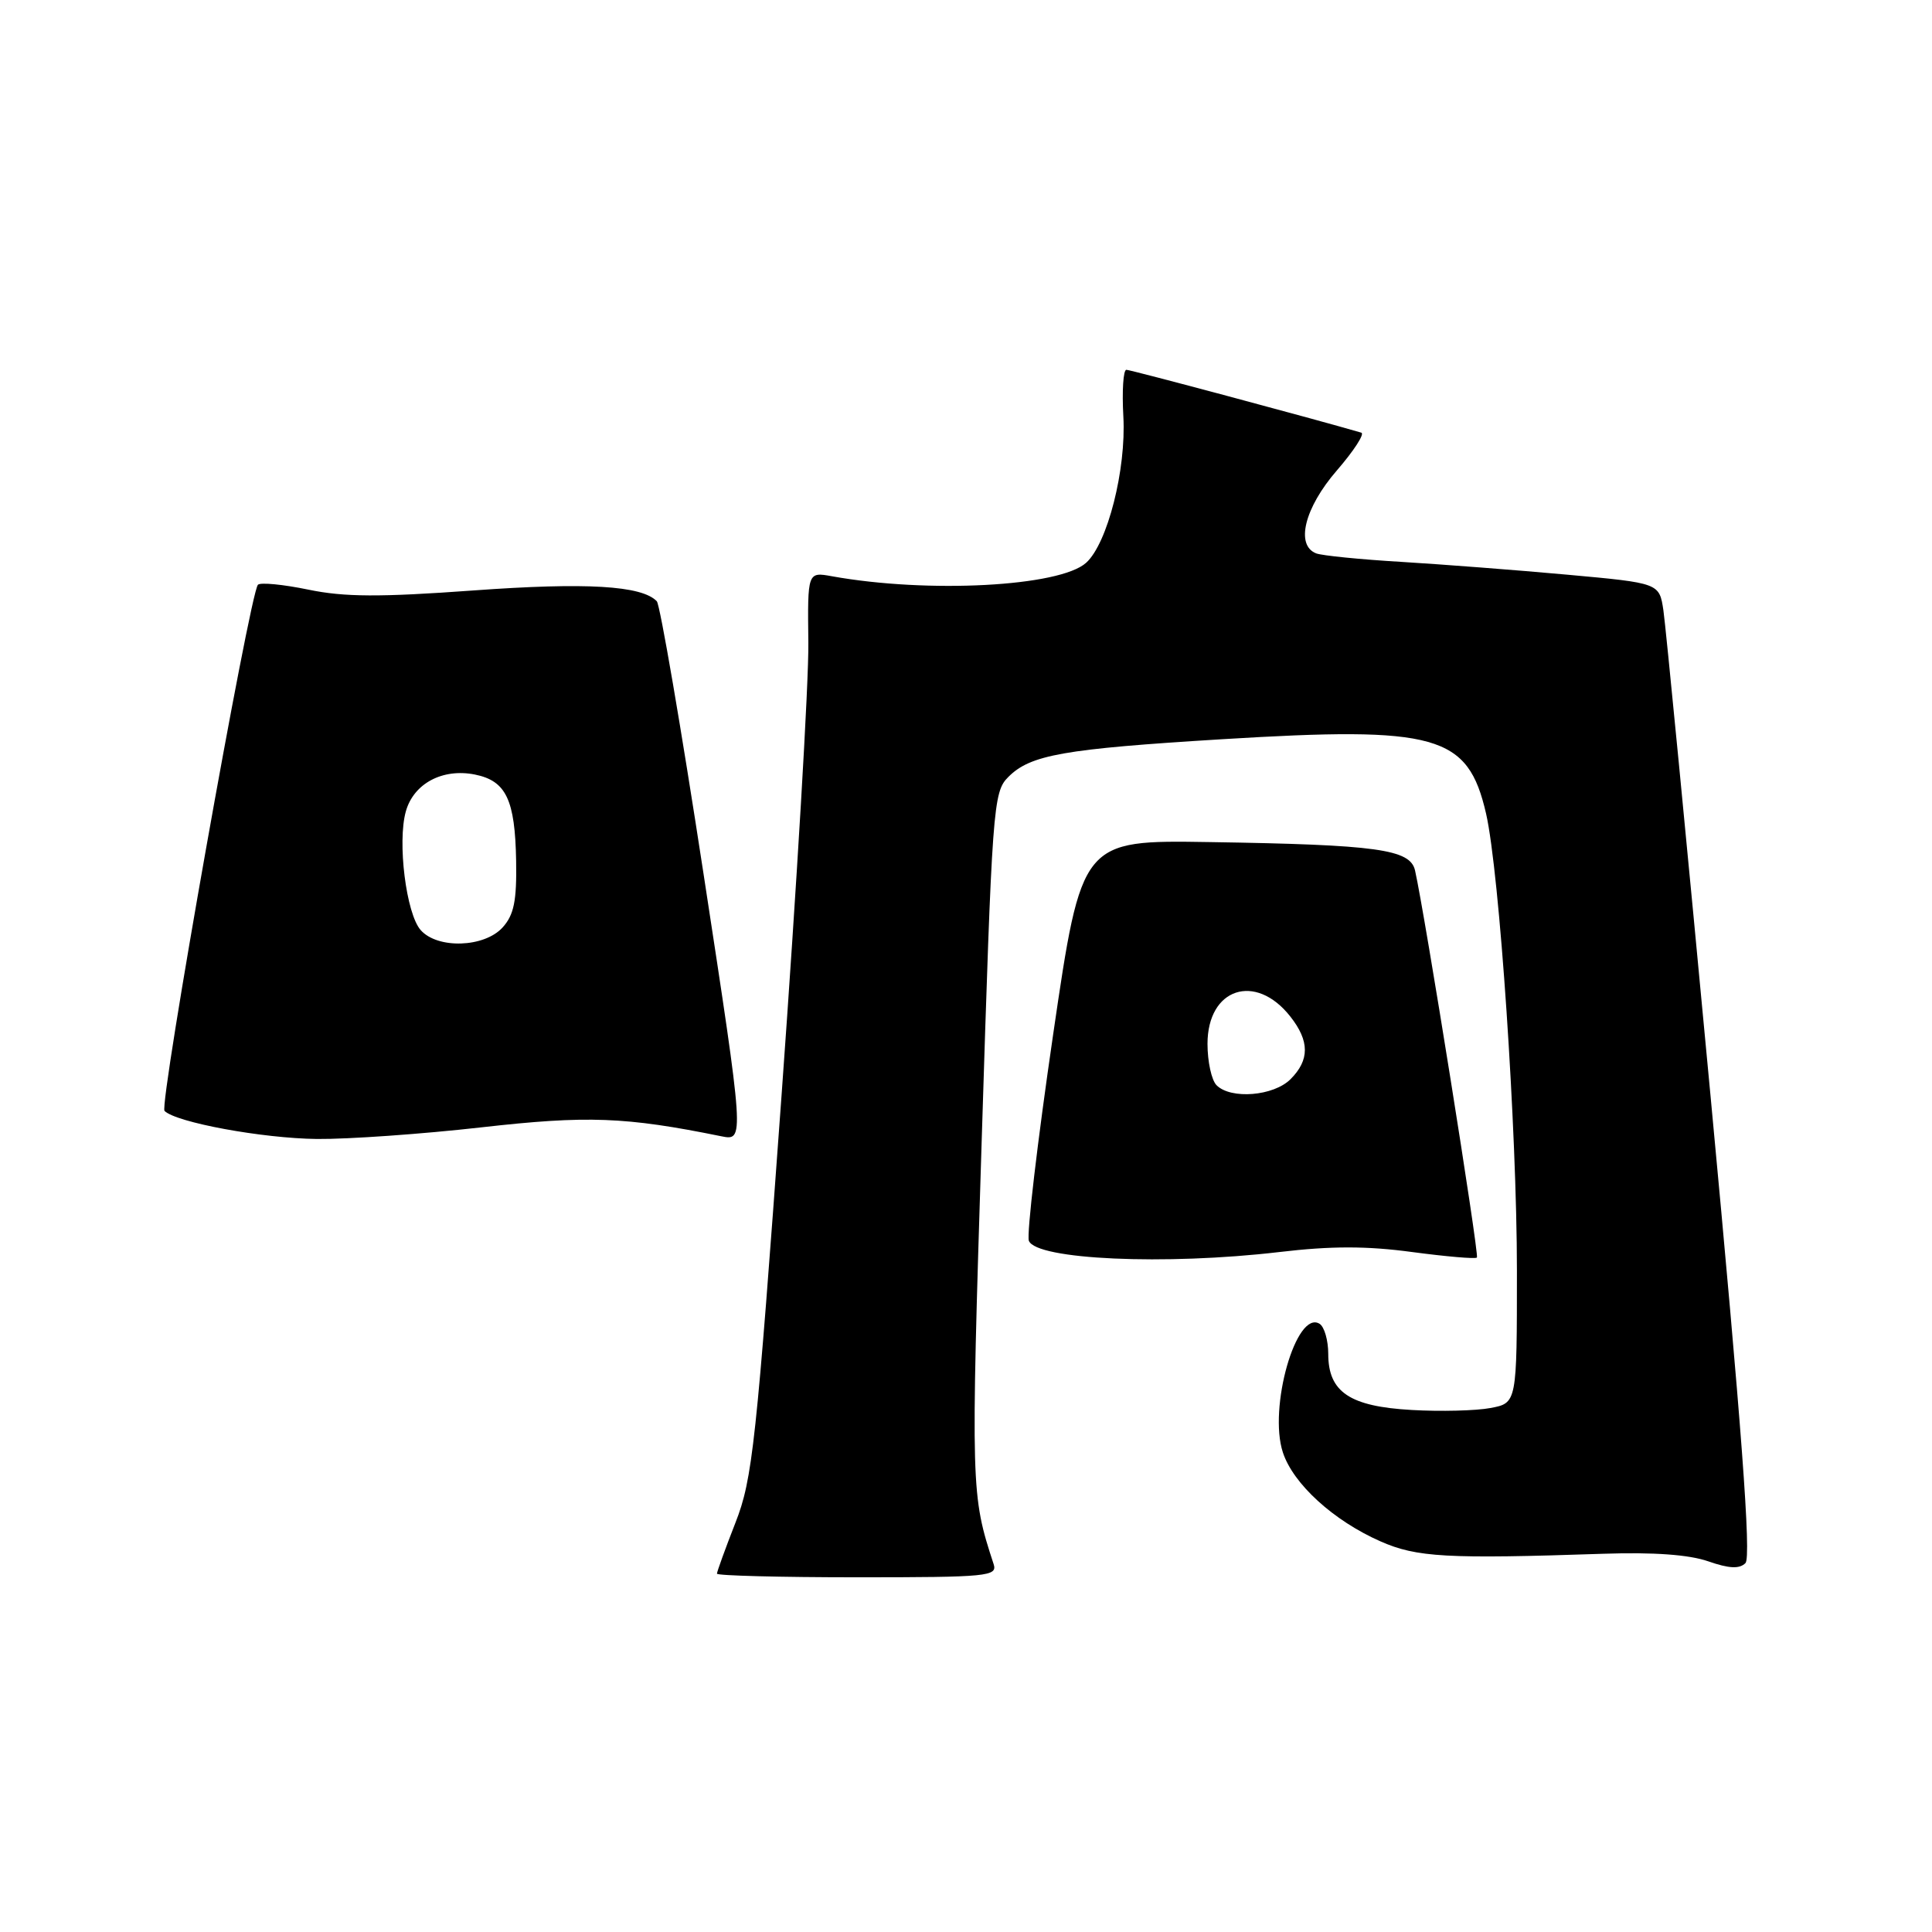 <?xml version="1.0" encoding="UTF-8" standalone="no"?>
<!DOCTYPE svg PUBLIC "-//W3C//DTD SVG 1.1//EN" "http://www.w3.org/Graphics/SVG/1.1/DTD/svg11.dtd" >
<svg xmlns="http://www.w3.org/2000/svg" xmlns:xlink="http://www.w3.org/1999/xlink" version="1.1" viewBox="0 0 256 256">
 <g >
 <path fill="currentColor"
d=" M 131.66 207.25 C 128.65 198.07 128.63 197.33 130.08 151.11 C 131.47 106.70 131.59 104.96 133.61 102.95 C 136.54 100.01 140.91 99.24 161.95 97.95 C 190.43 96.21 194.50 97.35 196.91 107.80 C 198.69 115.58 201.00 149.70 201.00 168.39 C 201.00 185.91 201.00 185.91 197.49 186.57 C 195.57 186.93 190.87 187.05 187.07 186.83 C 178.85 186.37 176.00 184.46 176.00 179.40 C 176.00 177.60 175.48 175.80 174.85 175.41 C 171.76 173.50 168.04 186.56 169.99 192.46 C 171.36 196.63 176.69 201.49 182.90 204.23 C 187.71 206.36 191.70 206.58 212.50 205.88 C 219.09 205.66 223.81 206.00 226.34 206.88 C 229.12 207.85 230.49 207.91 231.28 207.12 C 232.07 206.33 230.79 189.21 226.66 145.27 C 223.52 111.84 220.71 82.87 220.41 80.88 C 219.87 77.26 219.87 77.26 207.68 76.15 C 200.98 75.54 191.07 74.78 185.66 74.45 C 180.24 74.13 175.18 73.62 174.41 73.33 C 171.62 72.26 172.85 67.29 177.13 62.35 C 179.40 59.73 180.86 57.47 180.38 57.33 C 174.43 55.59 149.82 49.00 149.25 49.00 C 148.84 49.00 148.66 51.79 148.85 55.19 C 149.24 62.21 146.75 72.01 143.92 74.57 C 140.43 77.73 122.98 78.65 110.25 76.36 C 107.00 75.77 107.00 75.77 107.11 85.14 C 107.18 90.29 105.58 117.22 103.57 145.00 C 100.21 191.38 99.71 196.01 97.45 201.77 C 96.10 205.22 95.00 208.26 95.00 208.52 C 95.00 208.78 103.38 209.00 113.62 209.00 C 130.90 209.00 132.19 208.87 131.66 207.25 Z  M 169.53 165.90 C 176.37 165.09 181.11 165.09 187.11 165.90 C 191.63 166.50 195.50 166.84 195.70 166.63 C 196.03 166.31 188.77 120.92 187.50 115.34 C 186.86 112.53 182.51 111.93 160.29 111.58 C 143.32 111.31 143.32 111.31 139.54 137.12 C 137.46 151.32 136.02 163.60 136.33 164.41 C 137.29 166.91 154.40 167.68 169.53 165.90 Z  M 63.78 149.38 C 77.83 147.79 82.87 147.98 95.57 150.56 C 98.65 151.18 98.65 151.18 93.23 115.84 C 90.25 96.40 87.46 80.13 87.03 79.67 C 85.05 77.59 77.69 77.15 62.71 78.24 C 50.31 79.14 45.63 79.12 40.86 78.13 C 37.52 77.44 34.52 77.15 34.18 77.48 C 33.10 78.57 21.04 146.44 21.80 147.20 C 23.33 148.73 34.77 150.84 42.00 150.92 C 46.12 150.96 55.93 150.27 63.78 149.38 Z  M 161.20 143.80 C 160.54 143.14 160.00 140.68 160.00 138.32 C 160.00 130.93 166.36 128.83 170.97 134.69 C 173.54 137.95 173.54 140.46 171.00 143.00 C 168.76 145.24 163.10 145.70 161.20 143.80 Z  M 55.75 123.25 C 53.82 121.09 52.63 111.56 53.78 107.50 C 54.82 103.81 58.65 101.78 62.92 102.63 C 67.06 103.46 68.25 105.95 68.39 114.08 C 68.48 119.38 68.10 121.23 66.60 122.89 C 64.18 125.56 57.99 125.77 55.75 123.25 Z "/>
</g>
</svg>